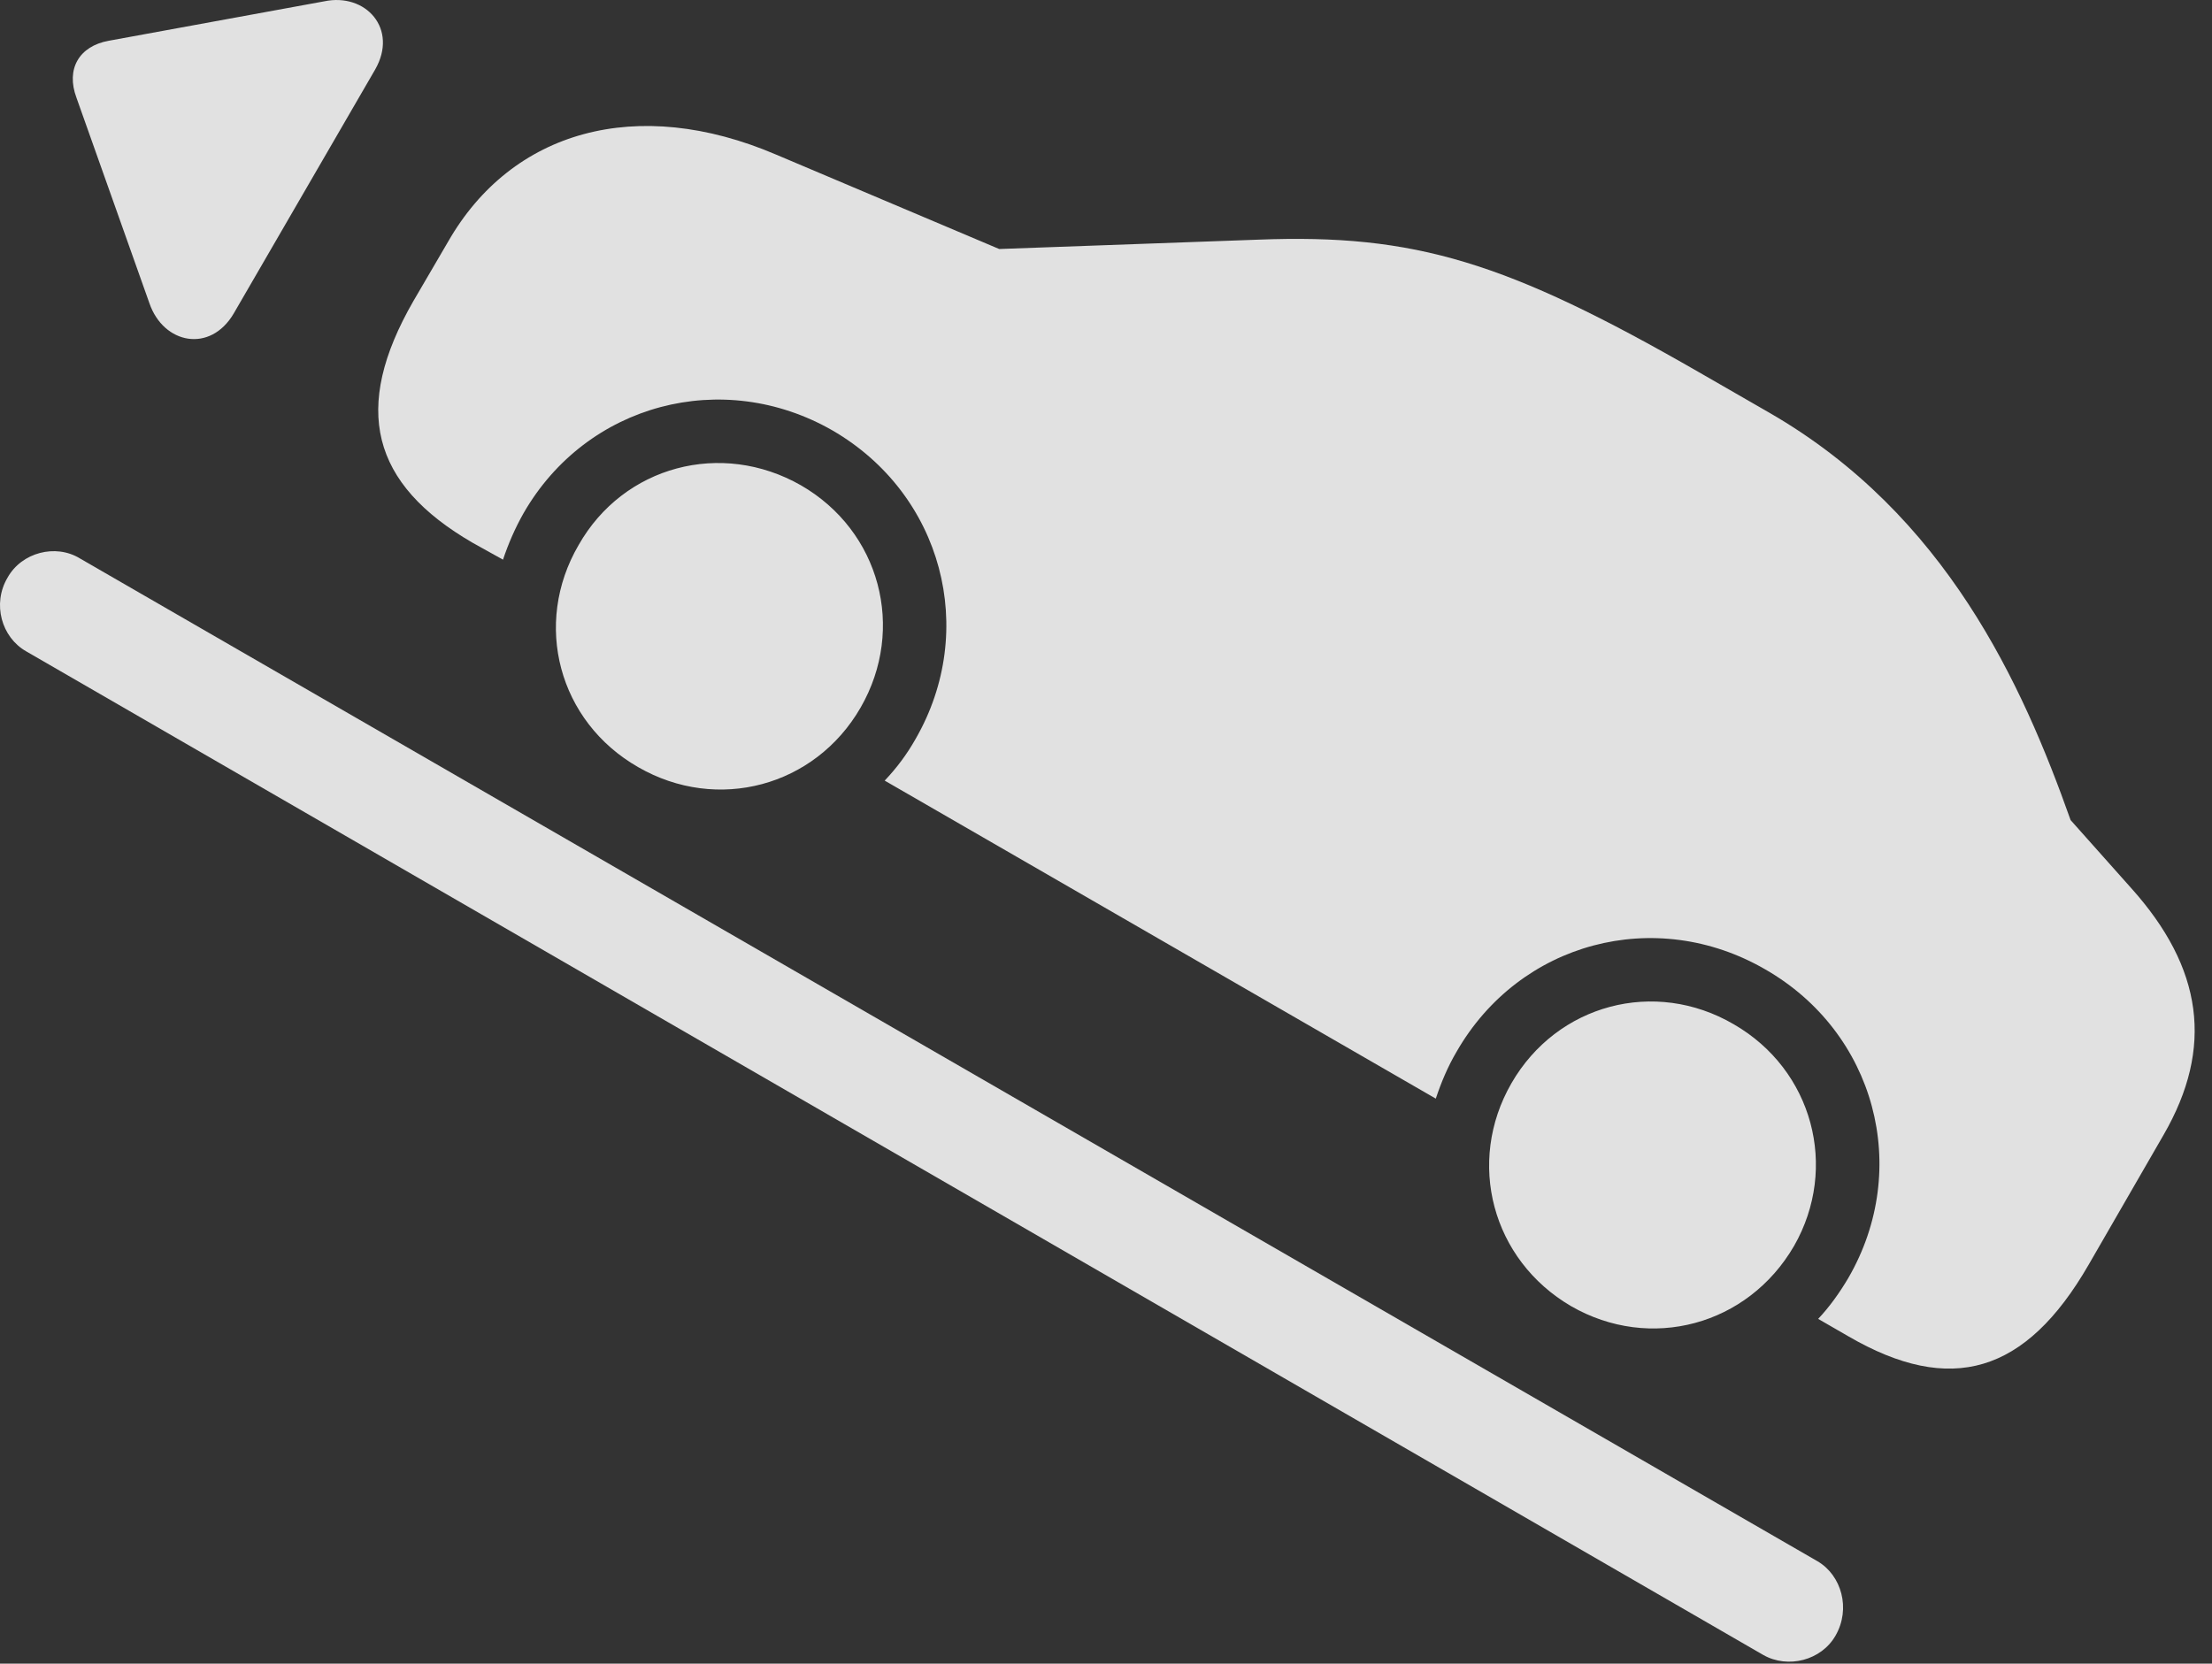 <?xml version="1.0" encoding="UTF-8"?>
<!--Generator: Apple Native CoreSVG 326-->
<!DOCTYPE svg
PUBLIC "-//W3C//DTD SVG 1.1//EN"
       "http://www.w3.org/Graphics/SVG/1.1/DTD/svg11.dtd">
<svg version="1.1" xmlns="http://www.w3.org/2000/svg" xmlns:xlink="http://www.w3.org/1999/xlink" viewBox="0 0 45.163 33.973">
 <rect x="0" y="0" width="45.163" height="33.973" fill="#333333" stroke="none"/>
 <g>
  <rect height="33.973" opacity="0" width="45.163" x="0" y="0"/>
  <path d="M9.655 11.087L10.27 11.429C10.38 11.101 10.516 10.786 10.694 10.472C11.979 8.243 14.755 7.505 16.997 8.79C19.239 10.089 19.977 12.865 18.692 15.093C18.514 15.408 18.309 15.681 18.063 15.941L29.315 22.435C29.424 22.107 29.561 21.779 29.739 21.478C31.024 19.236 33.799 18.497 36.042 19.796C38.284 21.081 39.036 23.857 37.737 26.099C37.559 26.4 37.354 26.687 37.122 26.933L37.737 27.288C39.829 28.505 41.36 28.054 42.645 25.826L44.176 23.173C45.202 21.396 44.983 19.769 43.506 18.128L42.276 16.747C41.292 13.972 39.733 10.513 36.137 8.435L34.688 7.601C30.764 5.345 28.891 4.771 25.692 4.894L20.401 5.085L15.848 3.158C13.005 1.941 10.448 2.665 9.149 4.935L8.438 6.152C7.18 8.339 7.577 9.884 9.655 11.087ZM13.032 15.667C14.645 16.597 16.641 16.064 17.571 14.45C18.501 12.837 17.967 10.841 16.354 9.911C14.727 8.982 12.731 9.515 11.815 11.128C10.872 12.742 11.405 14.738 13.032 15.667ZM32.077 26.673C33.69 27.603 35.686 27.07 36.63 25.443C37.545 23.843 37.012 21.847 35.399 20.917C33.786 19.974 31.79 20.507 30.86 22.12C29.93 23.734 30.463 25.73 32.077 26.673Z" fill="white" fill-opacity="0.85"/>
  <path d="M4.774 6.398L7.659 1.421C8.137 0.587 7.467-0.151 6.62 0.027L2.217 0.833C1.616 0.943 1.342 1.408 1.561 1.995L3.051 6.193C3.338 7.027 4.295 7.218 4.774 6.398ZM0.153 11.798C-0.162 12.331 0.03 13.015 0.536 13.302L36.001 33.796C36.506 34.083 37.19 33.906 37.477 33.4C37.792 32.853 37.6 32.169 37.108 31.882L1.629 11.402C1.137 11.101 0.44 11.279 0.153 11.798Z" fill="white" fill-opacity="0.85"/>
 </g>
</svg>
